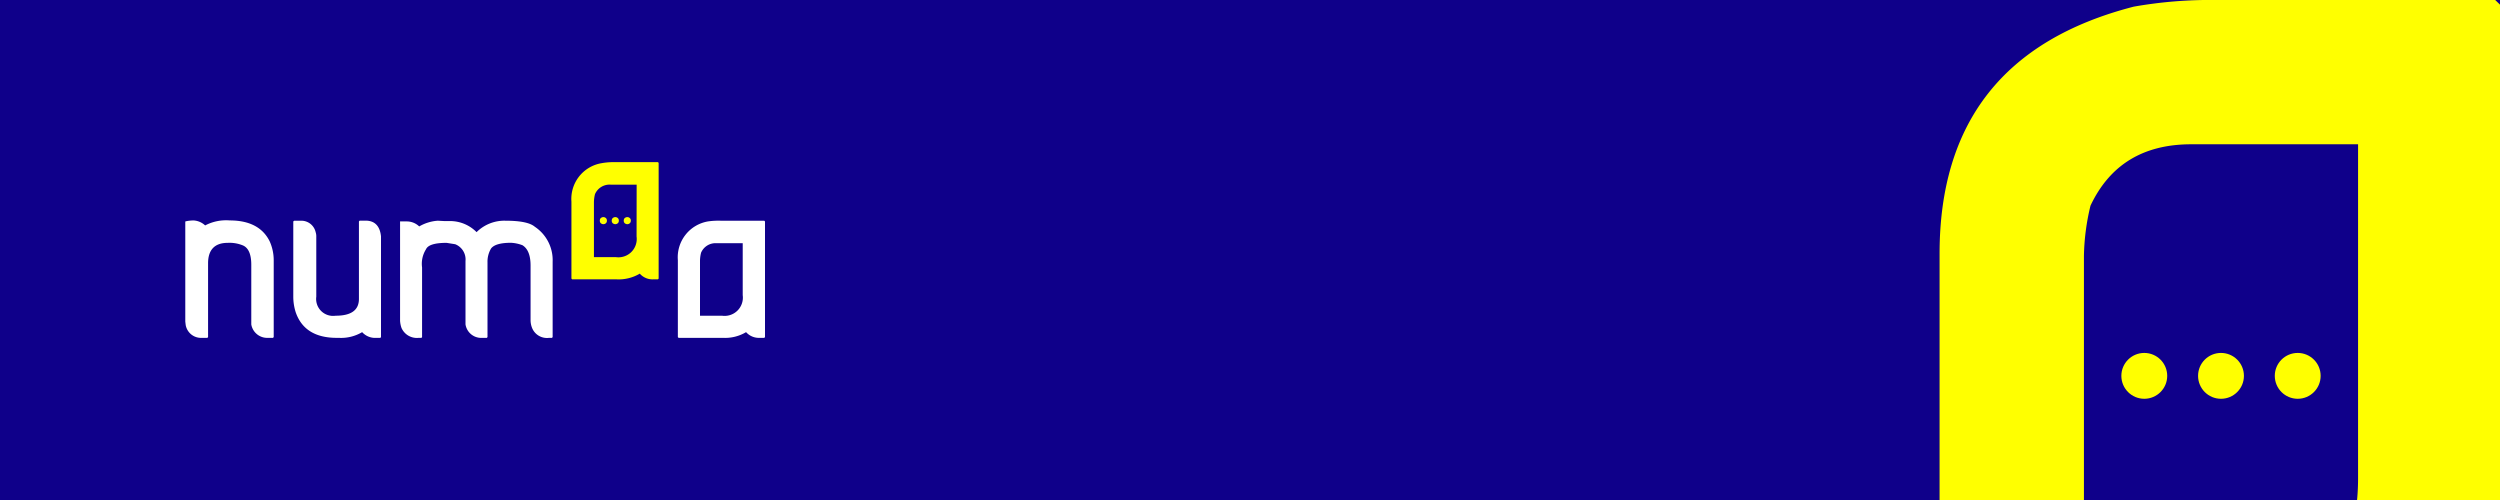 <svg id="Layer_1" data-name="Layer 1" xmlns="http://www.w3.org/2000/svg" viewBox="0 0 350 70"><defs><style>.cls-1{fill:#0f008a;}.cls-2{fill:#fff;}.cls-3{fill:#ff0;}</style></defs><title>Artboard 7Footers</title><rect class="cls-1" width="350" height="70"/><path class="cls-2" d="M27.05,30.86a2.57,2.57,0,0,1,1.67.7,6.31,6.31,0,0,1,3.45-.7h0c2.77,0,4.64,1,5.59,2.94a6.43,6.43,0,0,1,.56,2.59v10.8l-.1.11h-.71a2.26,2.26,0,0,1-2.33-1.88V37.06c0-1.45-.39-2.36-1.17-2.7A4.93,4.93,0,0,0,31.87,34c-1.83,0-2.74,1-2.74,2.85V47.19l-.1.11h-.76A2.18,2.18,0,0,1,26,45.52l-.06-.5v-14C25.93,31,26.3,30.89,27.05,30.86Z"/><path class="cls-2" d="M41.19,30.9h1a2.05,2.05,0,0,1,2,1.6,1.86,1.86,0,0,1,.09.66v8.38a2.37,2.37,0,0,0,2.7,2.66H47c2.16,0,3.25-.78,3.25-2.35V31l.1-.11h.84c1.25,0,2,.73,2.15,2.2V47.19l-.09.11h-.55a2.45,2.45,0,0,1-2-.8,5.76,5.76,0,0,1-3.25.8h-.3c-3,0-4.91-1.19-5.74-3.55a7.16,7.16,0,0,1-.35-2.15V31Z"/><path class="cls-2" d="M61.28,30.9l.94.05h.9a5.21,5.21,0,0,1,3.6,1.55,5.52,5.52,0,0,1,4.07-1.6c2.06,0,3.42.28,4.09.85a5.61,5.61,0,0,1,2.49,4.88V47.19l-.09.11h-.41a2.25,2.25,0,0,1-2.38-1.39,3,3,0,0,1-.21-1.15V37.18q0-2.15-1.14-2.85a5.23,5.23,0,0,0-1.6-.34c-1.46,0-2.39.27-2.79.8a3.59,3.59,0,0,0-.5,1.94V47.19l-.09.11h-.61a2.23,2.23,0,0,1-2.38-1.89l0-.71V36.54a2.29,2.29,0,0,0-1.45-2.35L62.52,34q-2.48,0-2.88.9a3.8,3.8,0,0,0-.55,2.54v9.76L59,47.3h-.39a2.35,2.35,0,0,1-2.4-1.39,3.72,3.72,0,0,1-.2-1V31L56.1,31H57a2.52,2.52,0,0,1,1.69.7A6,6,0,0,1,61.28,30.9Z"/><path class="cls-2" d="M100.9,30.9H107l.1.11V47.19l-.1.11h-.65a2.41,2.41,0,0,1-1.9-.8,5.74,5.74,0,0,1-3.23.8H95l-.1-.11V36.43A5.09,5.09,0,0,1,99.11,31,10.24,10.24,0,0,1,100.9,30.9ZM98,36.48V44.2h3.08a2.56,2.56,0,0,0,2.9-2.88V34.05h-3.65a2.2,2.2,0,0,0-2.18,1.33A4.86,4.86,0,0,0,98,36.48Z"/><path class="cls-3" d="M92.12,22.7H86a9.32,9.32,0,0,0-1.8.15A5.07,5.07,0,0,0,80,28.23V39l.1.11h6.23a5.8,5.8,0,0,0,3.24-.8,2.38,2.38,0,0,0,1.9.8h.64l.1-.11V22.81Zm-3,10.42A2.56,2.56,0,0,1,86.23,36H83.15V28.29a4.87,4.87,0,0,1,.15-1.11,2.22,2.22,0,0,1,2.19-1.33h3.64Z"/><circle class="cls-3" cx="84.47" cy="30.89" r="0.5"/><circle class="cls-3" cx="87.82" cy="30.89" r="0.5"/><circle class="cls-3" cx="86.14" cy="30.89" r="0.5"/><path class="cls-3" d="M349.33,0H310.27a61.58,61.58,0,0,0-11.54.93q-27.19,7-27.19,34.6v69.11l.68.67h40q13.14,0,20.8-5.13,4.46,5.13,12.2,5.13h4.13l.67-.67V.67Zm-19.2,66.93q0,18.51-18.6,18.52H291.75V35.86a32,32,0,0,1,.92-7.07q4.05-8.58,14.06-8.59h23.4Z"/><circle class="cls-3" cx="300.2" cy="52.62" r="3.21"/><circle class="cls-3" cx="321.68" cy="52.62" r="3.21"/><circle class="cls-3" cx="310.94" cy="52.62" r="3.21"/></svg>